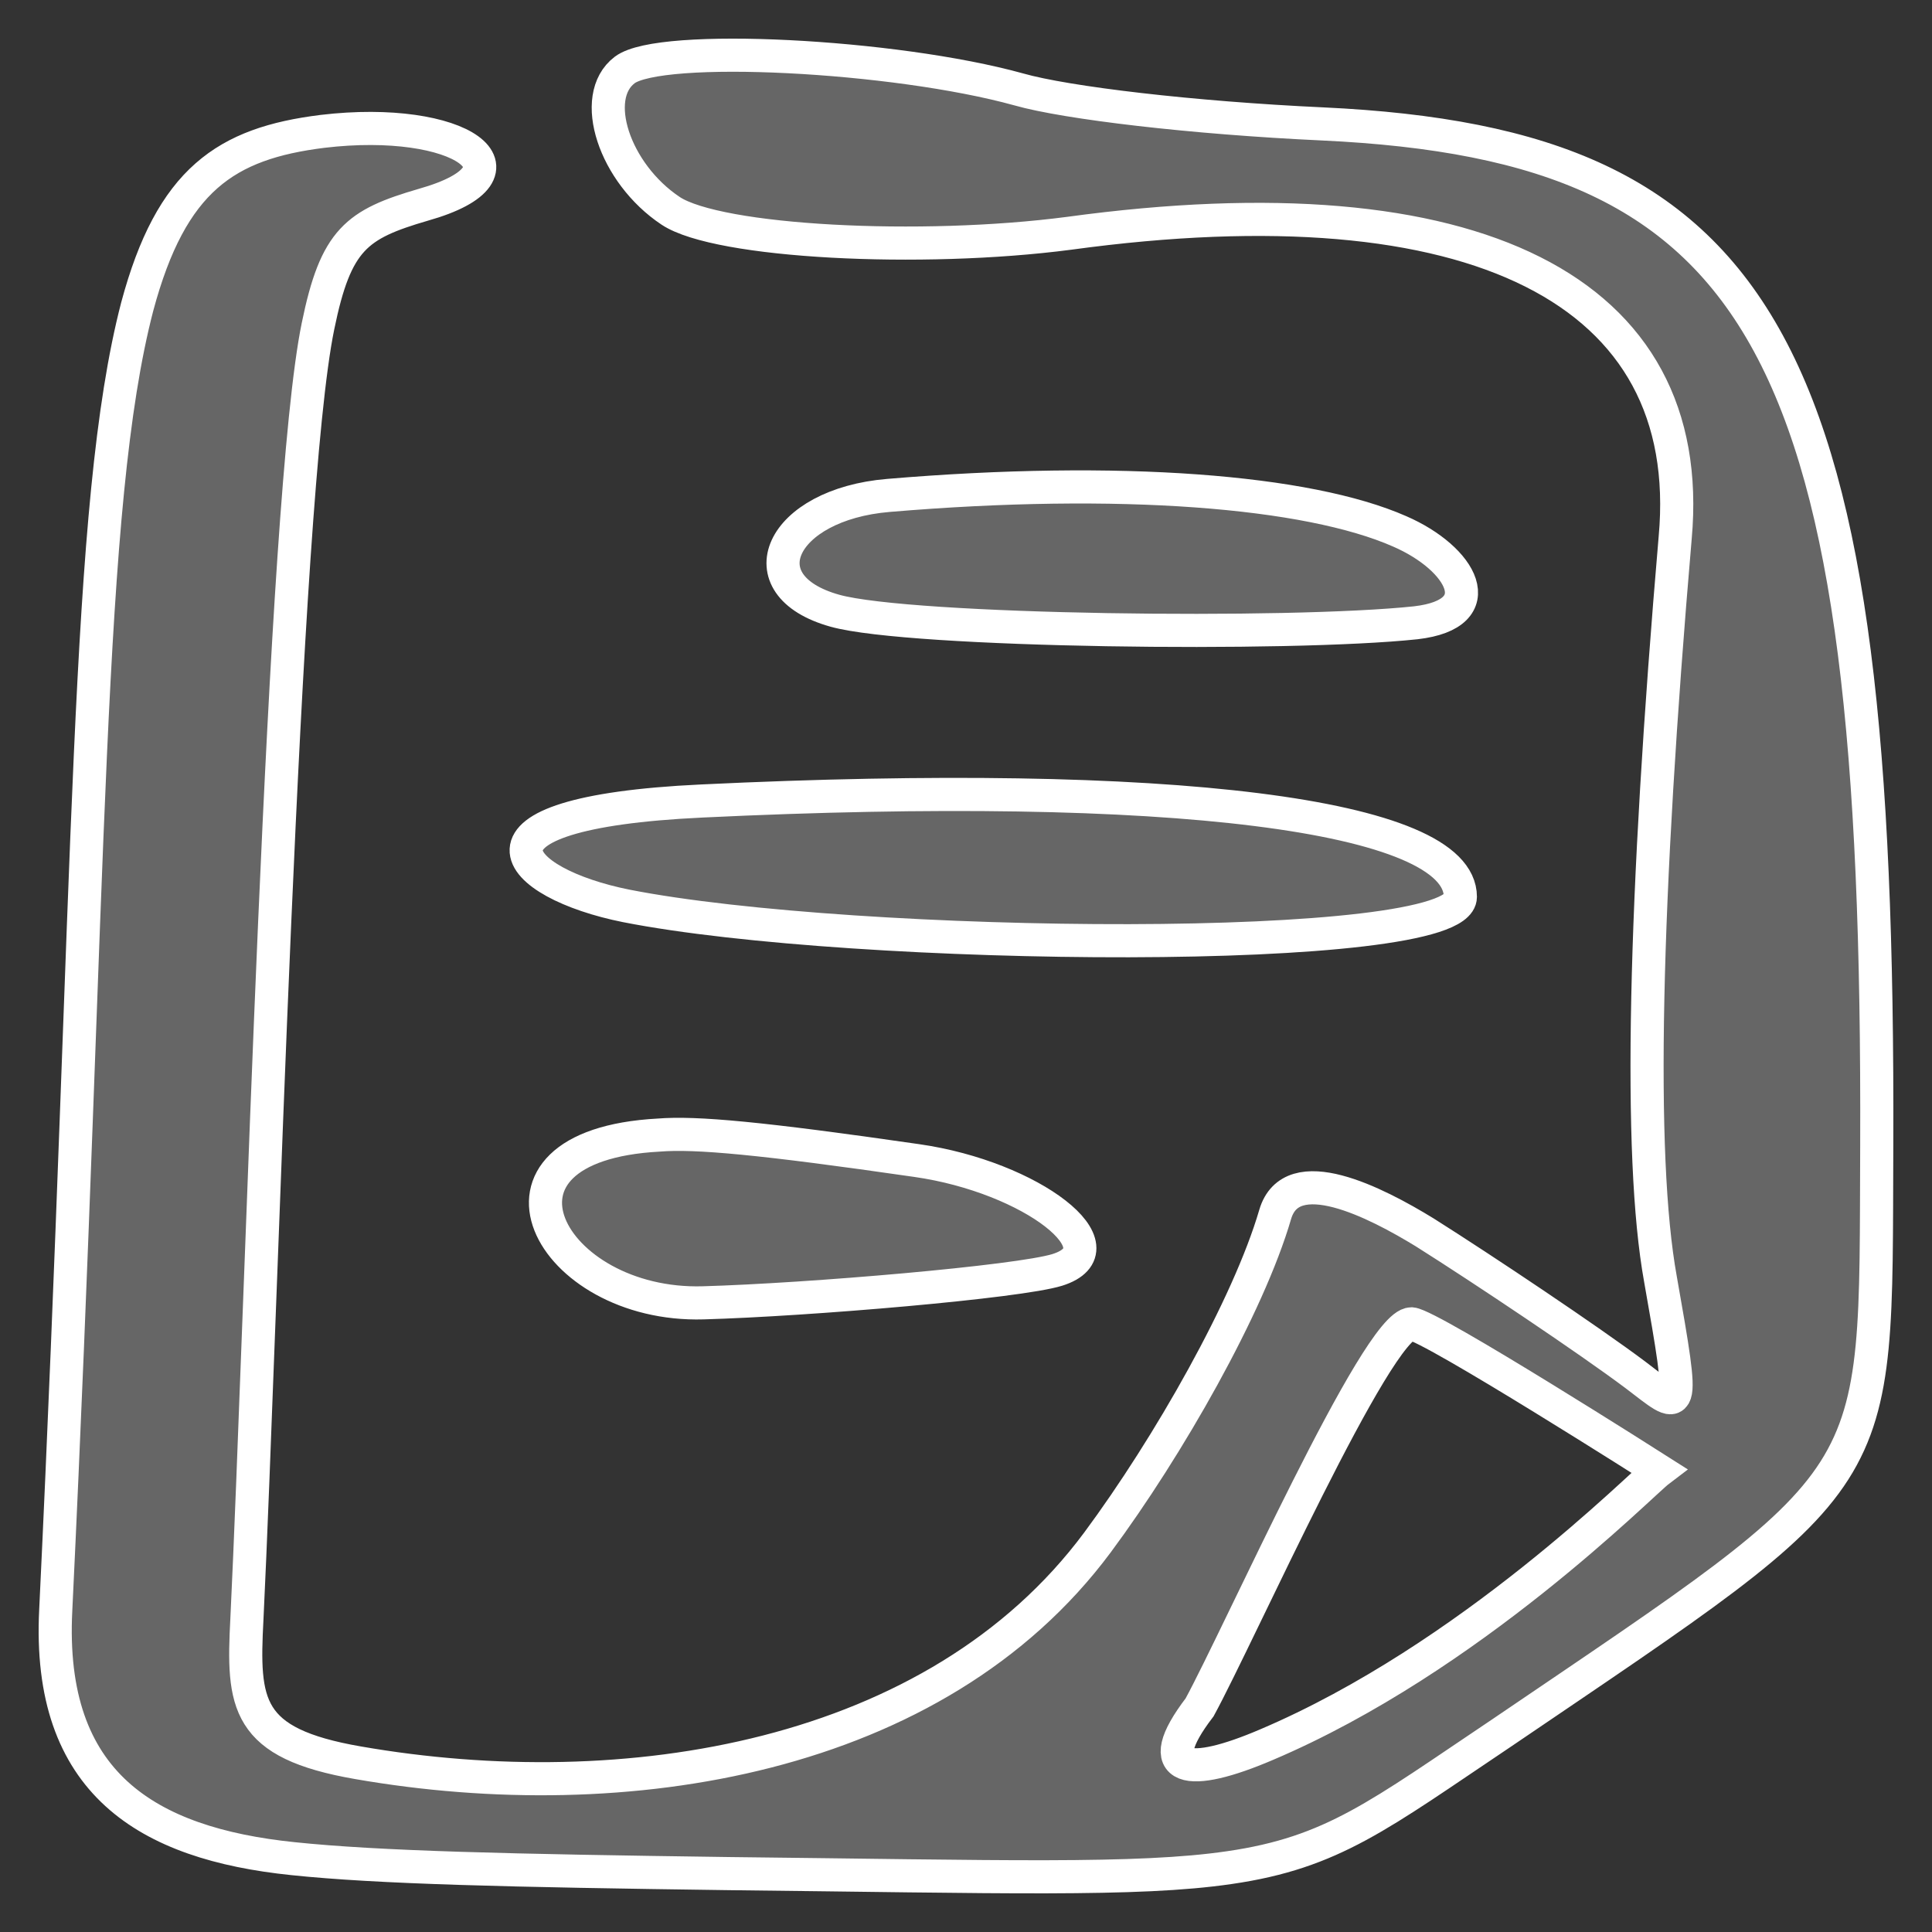 <svg width="35" height="35" viewBox="0 0 35 35" fill="none" xmlns="http://www.w3.org/2000/svg">
<rect x="0" y="0" width="35" height="35" fill="#333333" stroke="none"/>
<path fill-rule="evenodd" clip-rule="evenodd" d="M11.317 1.268C10.673 1.756 11.129 3.14 12.149 3.819C13.008 4.389 16.686 4.578 19.37 4.226C26.725 3.222 30.751 5.257 30.348 9.735C29.785 16.302 29.677 20.943 30.08 23.168C30.536 25.746 30.483 25.556 29.624 24.905C28.792 24.281 26.886 23.005 25.812 22.327C24.926 21.784 23.396 20.997 23.101 22.001C22.618 23.657 21.168 26.208 19.88 27.945C16.954 31.88 11.317 32.775 6.486 31.934C4.446 31.581 4.392 30.875 4.473 29.329C4.741 23.792 5.117 9.029 5.761 5.908C6.083 4.334 6.459 4.063 7.667 3.71C9.787 3.113 8.338 2.082 5.841 2.38C4.097 2.597 3.104 3.249 2.486 5.555C1.547 9.165 1.654 15.732 1.01 29.166C0.849 32.314 2.674 33.399 5.305 33.671C6.861 33.834 9.224 33.888 13.196 33.942C18.135 33.996 20.605 34.078 22.269 33.834C24.148 33.562 24.98 32.884 27.208 31.391C34.241 26.615 33.972 27.049 33.999 20.753C34.053 6.315 32.066 2.625 23.96 2.245C21.598 2.136 19.316 1.865 18.457 1.62C16.203 0.996 11.961 0.779 11.317 1.268ZM16.095 8.975C14.136 9.138 13.465 10.603 15.129 11.065C16.498 11.444 23.369 11.526 25.651 11.282C27.047 11.119 26.483 10.115 25.356 9.626C23.692 8.893 20.282 8.622 16.095 8.975ZM12.713 14.511C8.096 14.728 9.304 16.004 11.344 16.411C15.478 17.225 26.456 17.334 26.456 16.248C26.456 14.755 21.195 14.104 12.713 14.511ZM12.74 23.602C14.646 23.548 18.457 23.223 19.155 23.005C20.363 22.625 18.699 21.323 16.605 21.024C13.787 20.617 12.606 20.509 11.935 20.563C8.391 20.753 9.948 23.684 12.74 23.602ZM30.053 26.642C29.731 26.886 26.644 30.034 22.94 31.608C21.544 32.205 20.819 32.124 21.732 30.93C22.457 29.6 24.953 23.982 25.57 23.982C25.919 24.009 30.053 26.642 30.053 26.642Z" fill="#666666" stroke="white" stroke-width="0.6"/>
</svg>
